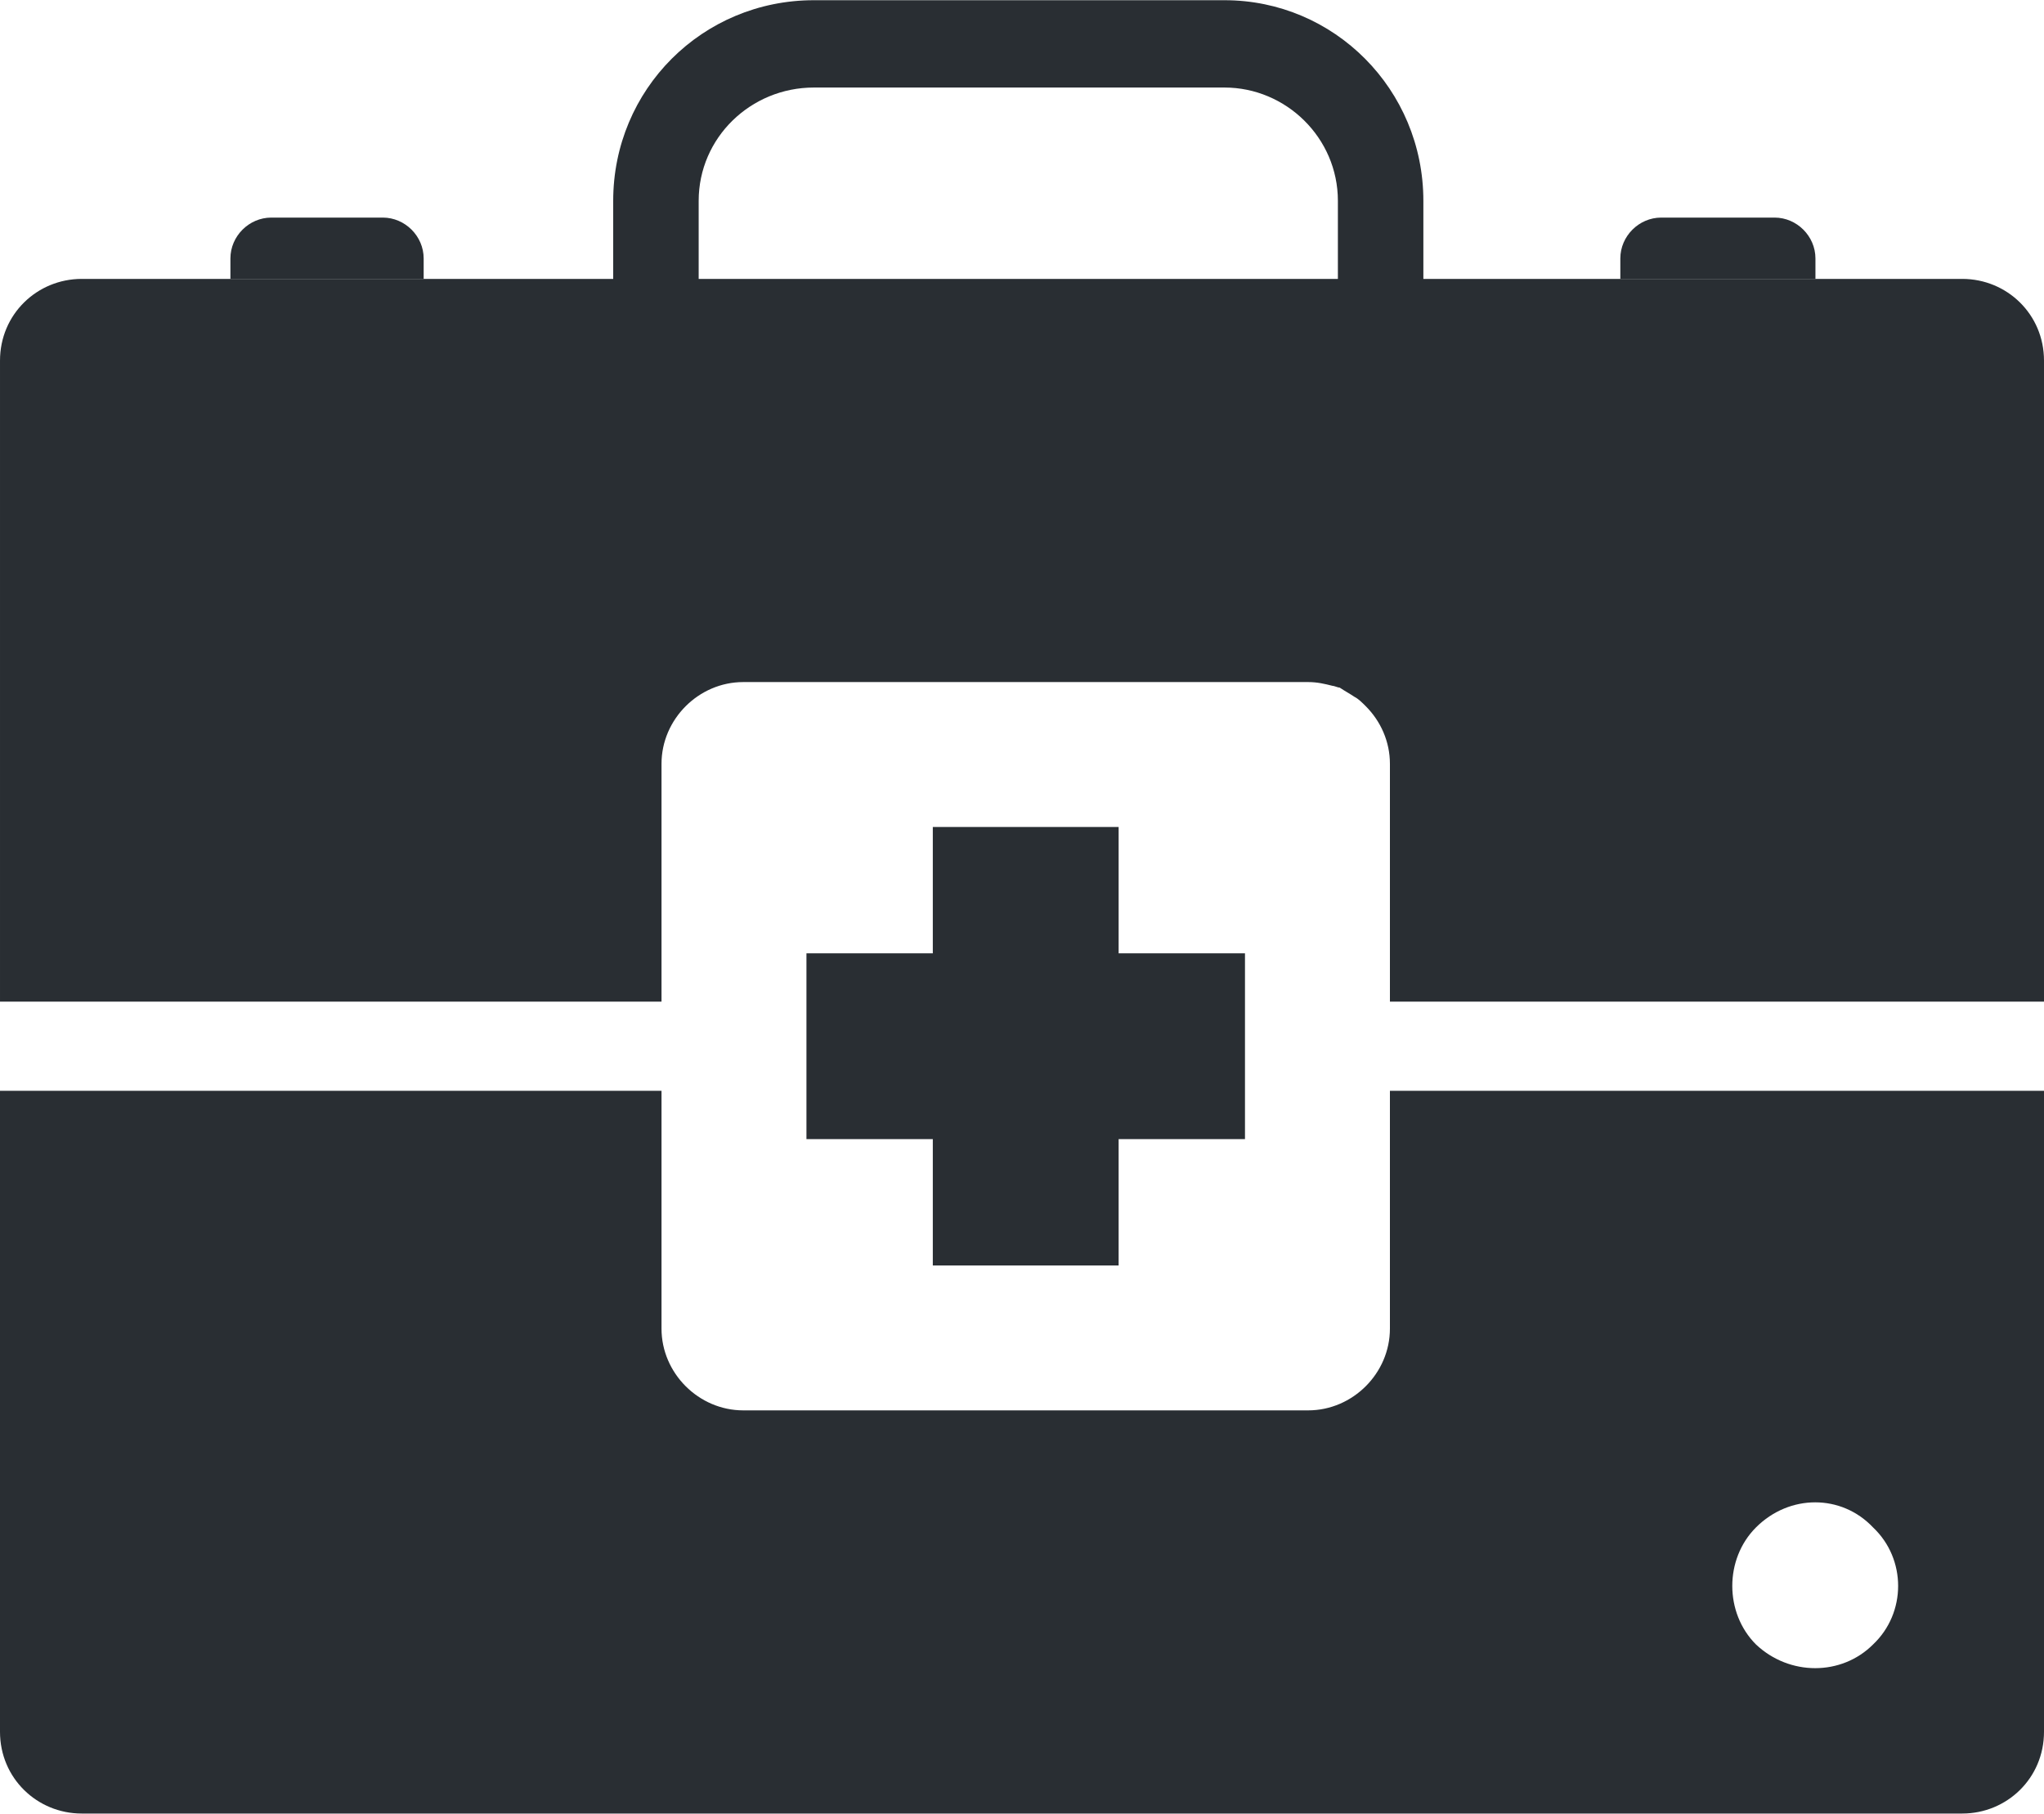 <?xml version="1.0" encoding="UTF-8"?>
<!DOCTYPE svg PUBLIC "-//W3C//DTD SVG 1.1//EN" "http://www.w3.org/Graphics/SVG/1.1/DTD/svg11.dtd">
<!-- Creator: CorelDRAW X8 -->
<svg xmlns="http://www.w3.org/2000/svg" xml:space="preserve" width="2.524in" height="2.24in" version="1.1" style="shape-rendering:geometricPrecision; text-rendering:geometricPrecision; image-rendering:optimizeQuality; fill-rule:evenodd; clip-rule:evenodd"
viewBox="0 0 1100 976"
 xmlns:xlink="http://www.w3.org/1999/xlink">
 <defs>
  <style type="text/css">
   <![CDATA[
    .fil0 {fill:#292E33;fill-rule:nonzero}
   ]]>
  </style>
 </defs>
 <g id="Layer_x0020_1">

  <path class="fil0" d="M376 155l344 0 0 -47c0,-34 -28,-61 -61,-61l-221 0c-34,0 -62,27 -62,61l0 47zm390 46l-436 0 0 -93c0,-60 48,-108 108,-108l221 0c59,0 107,48 107,108l0 93z"/>
  <polygon class="fil0" points="602,513 602,445 502,445 502,513 434,513 434,613 502,613 502,681 602,681 602,613 670,613 670,513 "/>
  <path class="fil0" d="M955 117l-61 0c-12,0 -22,10 -22,22l0 11 105 0 0 -11c0,-12 -10,-22 -22,-22z"/>
  <path class="fil0" d="M206 117l-60 0c-12,0 -22,10 -22,22l0 11 104 0 0 -11c0,-12 -10,-22 -22,-22z"/>
  <path class="fil0" d="M356 539l0 -128c0,-24 20,-44 44,-44l304 0c5,0 9,1 13,2 1,0 3,1 4,1 3,2 5,3 8,5 2,1 4,3 6,5 8,8 13,19 13,31l0 128 352 0 0 -345c0,-25 -20,-44 -44,-44l-1012 0c-24,0 -44,19 -44,44l0 345 356 0z"/>
  <path class="fil0" d="M1008 885c-17,17 -45,17 -63,0 -17,-17 -17,-46 0,-63 18,-18 46,-18 63,0 18,17 18,46 0,63zm-260 -298l0 128c0,24 -20,44 -44,44l-304 0c-24,0 -44,-20 -44,-44l0 -128 -356 0 0 345c0,25 20,44 44,44l1012 0c24,0 44,-19 44,-44l0 -345 -352 0z"/>
 </g>
</svg>
